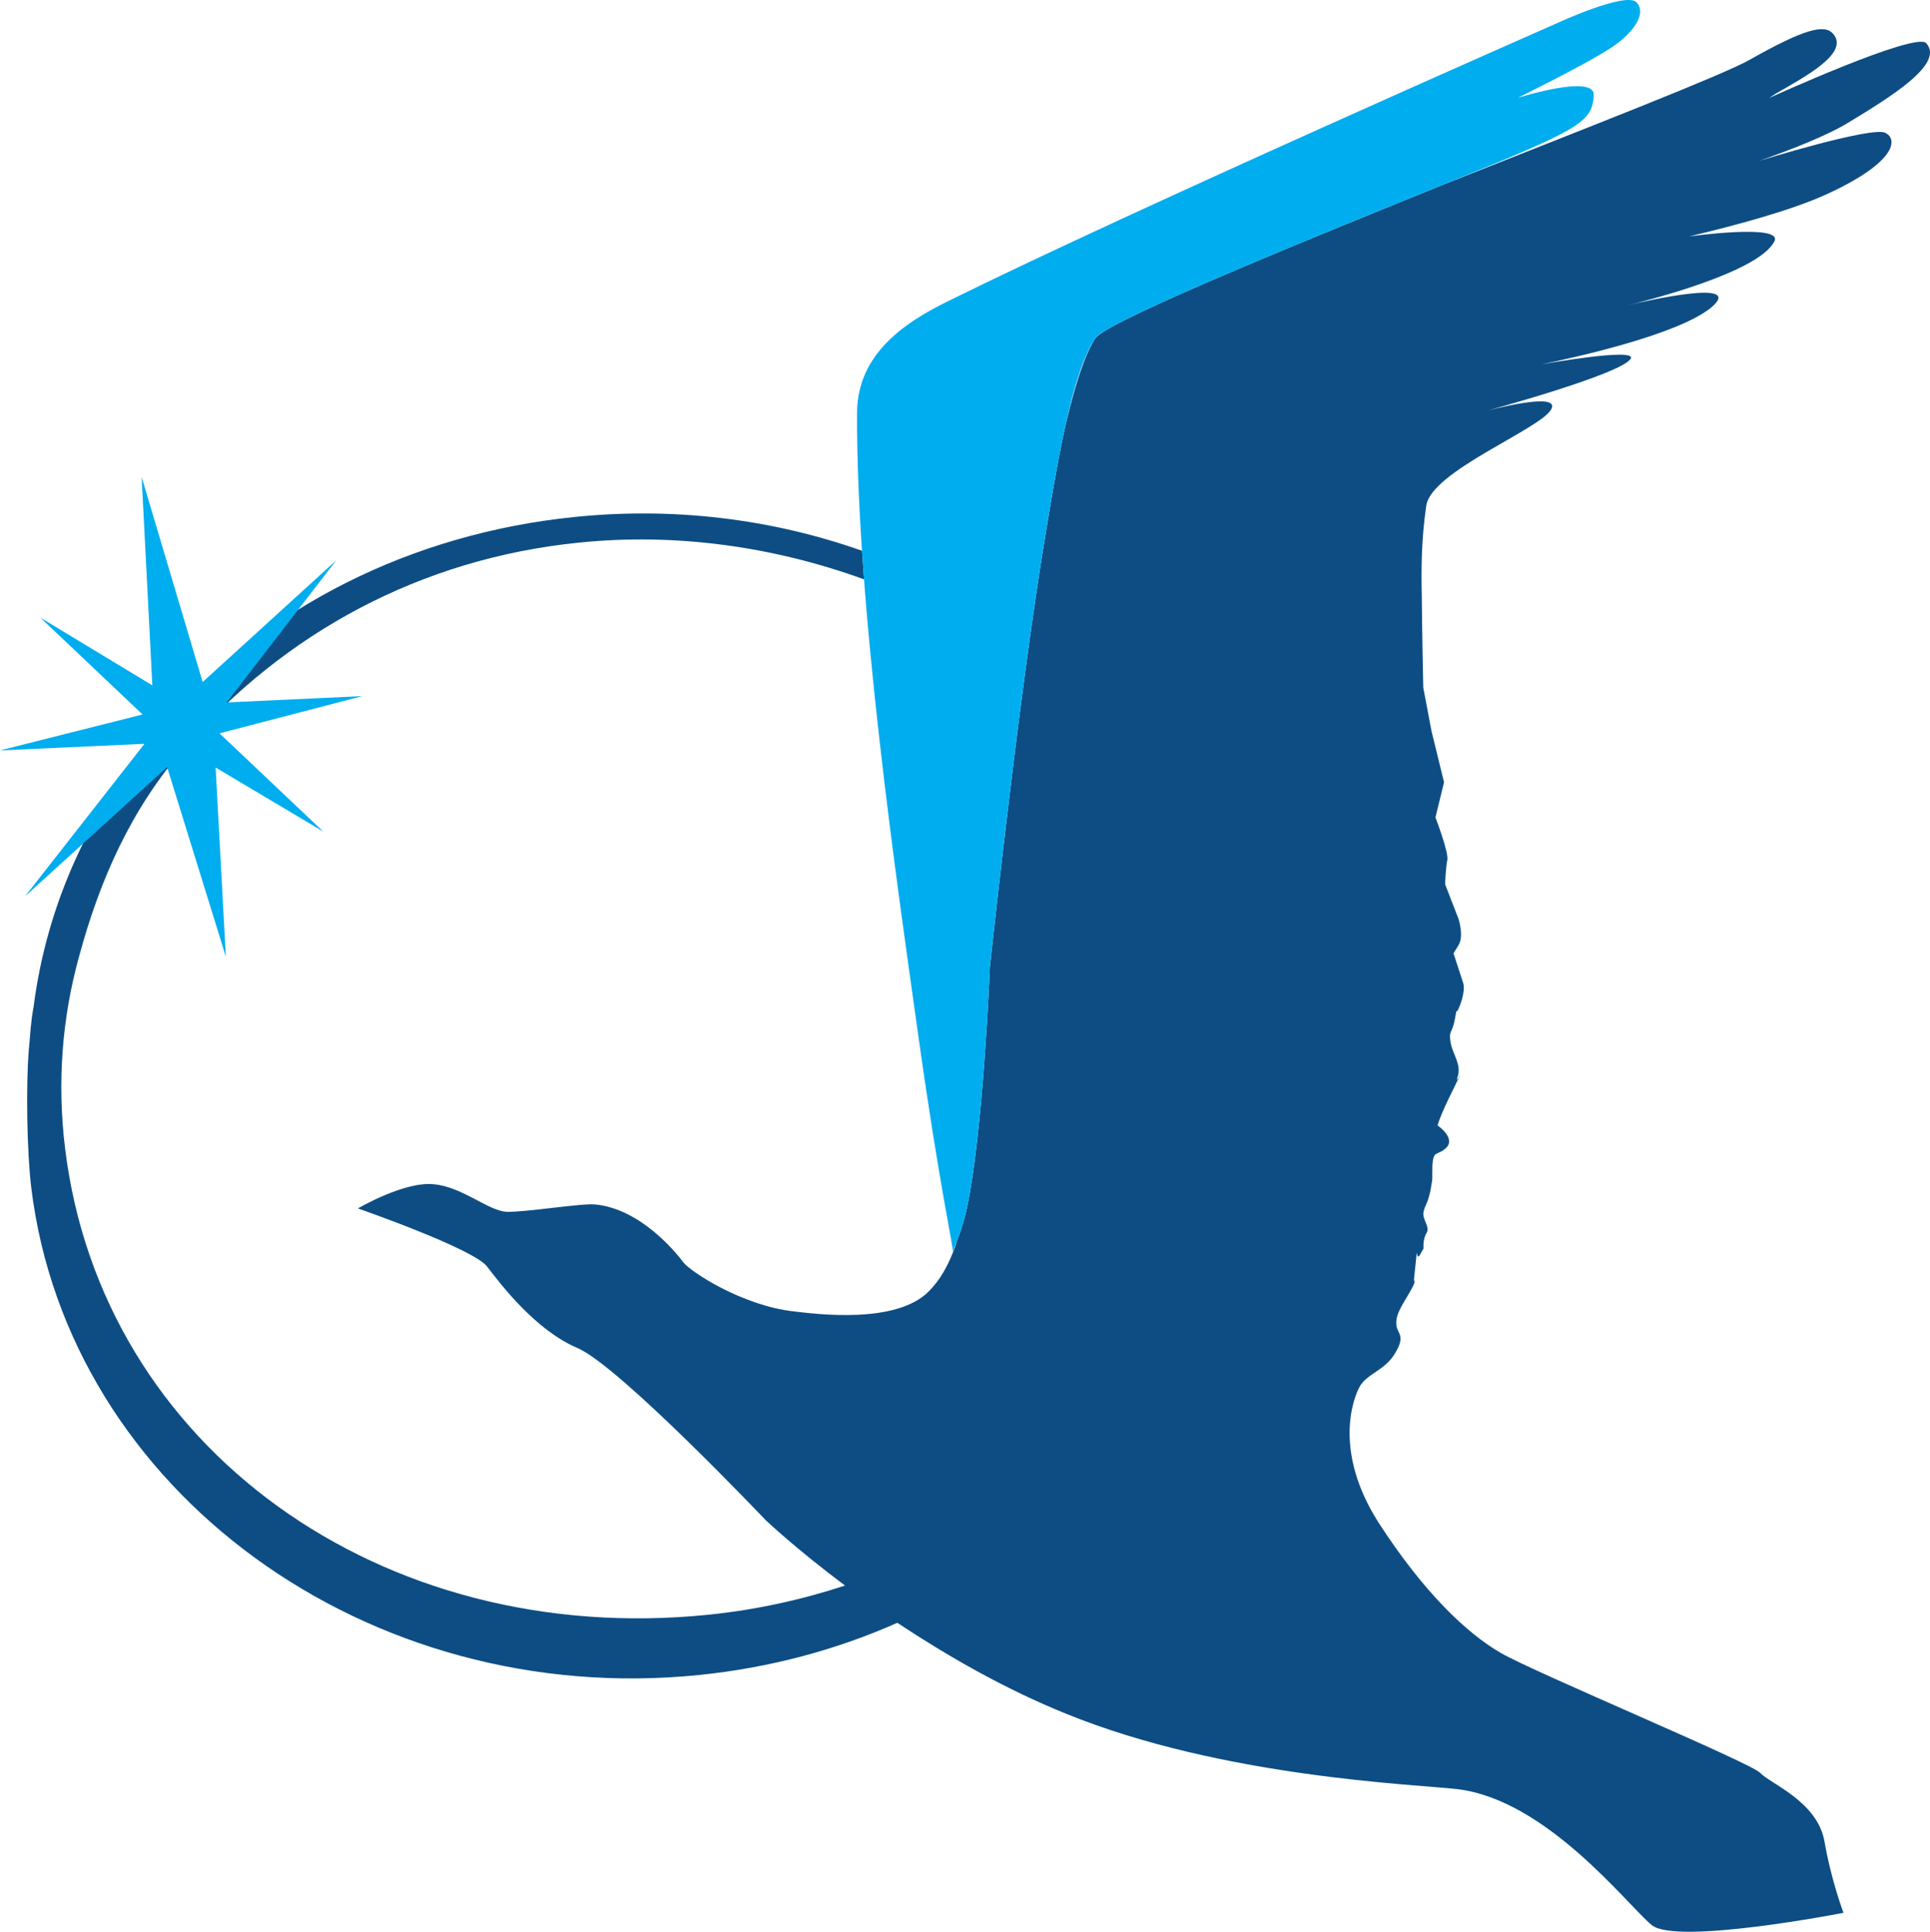 <?xml version="1.0" encoding="UTF-8" standalone="no"?>
<!-- Created with Inkscape (http://www.inkscape.org/) -->

<svg
   xmlns:dc="http://purl.org/dc/elements/1.1/"
   xmlns:cc="http://creativecommons.org/ns#"
   xmlns:rdf="http://www.w3.org/1999/02/22-rdf-syntax-ns#"
   xmlns:svg="http://www.w3.org/2000/svg"
   xmlns="http://www.w3.org/2000/svg"
   xmlns:sodipodi="http://sodipodi.sourceforge.net/DTD/sodipodi-0.dtd"
   xmlns:inkscape="http://www.inkscape.org/namespaces/inkscape"
   version="1.1"
   width="84.101"
   height="84.19"
   id="svg2"
   xml:space="preserve"
   inkscape:version="0.48.5 r10040"
   sodipodi:docname="smpbank.svg"><sodipodi:namedview
     pagecolor="#ffffff"
     bordercolor="#666666"
     borderopacity="1"
     objecttolerance="10"
     gridtolerance="10"
     guidetolerance="10"
     inkscape:pageopacity="0"
     inkscape:pageshadow="2"
     inkscape:window-width="1920"
     inkscape:window-height="1015"
     id="namedview20"
     showgrid="false"
     fit-margin-top="0"
     fit-margin-left="0"
     fit-margin-right="0"
     fit-margin-bottom="0"
     inkscape:zoom="1.4396975"
     inkscape:cx="165.57613"
     inkscape:cy="-60.077035"
     inkscape:window-x="-2"
     inkscape:window-y="-3"
     inkscape:window-maximized="1"
     inkscape:current-layer="svg2" /><defs
     id="defs6"><clipPath
       id="clipPath18"><path
         d="m 1135.42,594.32 3004.49,0 0,673.53 -3004.49,0 0,-673.53 z"
         inkscape:connector-curvature="0"
         id="path20" /></clipPath></defs><g
     transform="matrix(1.25,0,0,-1.25,-141.928,158.48)"
     id="g10"><g
       transform="scale(0.1,0.1)"
       id="g12"><g
         id="g14"><g
           clip-path="url(#clipPath18)"
           id="g16"><path
             d="m 1745.93,1230.69 c 1.36,0.66 3.37,1.61 4.74,2.27 -2.22,-1.07 -3.79,-1.8 -4.74,-2.27 z m 60.98,22.11 c -3.78,4.08 -54.79,-19.14 -54.79,-19.14 0.67,0.44 1.48,0.96 2.3,1.51 10.03,5.8 25.97,14.14 20.01,20.92 -2.99,3.34 -9.73,1.86 -29.18,-9.16 -9.13,-5.2 -56.88,-23.77 -106.25,-43.29 -40.73,-16.51 -114.69,-46.41 -121.3,-53.26 -0.2,-0.23 -0.37,-0.39 -0.54,-0.64 -0.7,-1.06 -1.35,-2.38 -2.03,-3.72 -2.54,-5.35 -5.11,-13.54 -7.63,-23.84 -0.09,-0.34 -0.17,-0.63 -0.25,-0.98 -0.15,-0.63 -0.3,-1.3 -0.45,-1.92 -3.01,-13.67 -5.72,-30.39 -8.69,-48.88 -8.71,-56.15 -17.61,-139.709 -17.61,-139.709 0,0 -2.24,-56.898 -8,-84.05 -1.13,-5.164 -2.43,-8.786 -3.42,-11.36 -0.4,-1.355 -0.89,-2.715 -1.4,-4.019 -0.02,-0.016 -0.06,-0.094 -0.06,-0.137 0,0.02 0,0.043 0,0.043 -1.97,-5.039 -4.64,-9.785 -8.35,-13.512 -11.4,-11.672 -39.46,-7.945 -47.21,-7.047 -18.12,2.071 -35.88,13.879 -38.34,17.004 -2.36,3.18 -14.88,18.836 -30.96,20.293 -4.75,0.418 -24.2,-2.761 -30.58,-2.578 -6.4,0.195 -15.33,8.59 -25.41,9.594 -10.26,1.18 -26.57,-8.418 -26.57,-8.418 0,0 40.09,-13.938 44.99,-20.219 4.87,-6.347 16.91,-22.219 31.51,-28.433 14.6,-6.227 65.61,-60.004 65.61,-60.004 0,0 10.4,-9.883 27.69,-22.832 -15.11,-4.961 -31.04,-8.477 -47.59,-10.168 -114.08,-11.668 -211.52,58.277 -224.27,162.386 -2.84,22.832 -1.15,45.516 4.87,67.192 7.06,26.125 17.89,51.203 36.89,72.914 34.62,39.73 82.01,65.71 137.3,71.3 33.7,3.48 67.97,-1.35 99.44,-12.81 -0.24,3.35 -0.49,6.66 -0.7,9.97 -31.57,11.16 -65.84,15.34 -100.43,11.76 -56.75,-5.82 -107.59,-31.4 -143.17,-72.17 -25.3,-28.788 -40.64,-62.831 -45.22,-98.691 -0.94,-4.957 -1.06,-8.535 -1.66,-15.054 -1.01,-12.192 -0.67,-35.36 0.87,-47.977 12.96,-105.625 117.2,-181.66 232.92,-169.824 24.69,2.519 47.96,8.847 68.98,18.183 16.81,-11.132 37.04,-22.929 59.06,-31.797 54.44,-22.121 121.24,-24.492 136.11,-26.191 31.16,-3.711 59.07,-40.098 67.77,-47.363 8.52,-7.18 66.91,4.238 66.91,4.238 0,0 -4.2,10.926 -6.64,24.91 -2.44,13.957 -19.13,20.246 -22.39,23.86 -3.29,3.574 -78.4,34.882 -90.43,41.824 -11.91,6.875 -27.06,21.281 -42.77,45.683 -15.49,24.497 -8.92,42.747 -6.35,47.344 2.77,4.551 8.8,5.516 12.31,11.578 3.68,6.117 0.76,6.59 0.4,9.684 -0.3,3.125 1,5.394 4.2,10.73 3.22,5.297 1.89,4.836 1.89,4.836 0,0 0,0 0.69,6.621 0.66,6.625 0,0 1.38,2.25 1.31,2.332 1.31,2.332 1.31,2.332 0,0 -0.34,3.157 1.06,5.426 1.31,2.223 -1.63,4.606 -1.06,7.336 0.58,2.684 1.32,2.285 2.44,7.602 0.96,5.406 0.45,2.754 0.64,8.515 0.32,5.789 1.82,3.117 5.02,6.407 2.97,3.414 -3.2,7.57 -3.2,7.57 0,0 0.43,2.59 5.55,12.832 5.04,10.348 0,0 1.42,4.172 1.46,4.277 -1.78,7.883 -2.46,12.023 -0.69,4.414 0.58,2.848 1.53,8.164 0.95,5.399 0,0 1.86,4.977 1.82,4.933 1.08,7.316 1.08,7.316 l -3.43,10.528 c 0,0 0,0 1.81,2.996 1.84,3.093 -0.05,8.976 -0.05,8.976 l -4.69,12.114 c 0,0 0.19,5.773 0.77,8.484 0.51,2.742 -4.14,14.824 -4.14,14.824 l 2.99,12.27 -4.36,17.832 -2.88,15.18 c 0,0 -0.49,22.87 -0.51,31.76 -0.21,8.84 -0.21,19.62 1.55,31.64 1.65,11.94 39.39,26.55 43.5,33.5 3.97,6.79 -22.91,-0.53 -22.91,-0.53 0,0 47.43,12.86 50.67,18.28 2.44,4.06 -31,-1.94 -31,-1.94 -2.97,-0.52 0,0 0,0 12.91,2.67 47.09,10.35 58.75,19.53 13.13,10.72 -23,2.48 -28.81,1.04 5.92,1.47 45.68,11.34 51.16,22.3 3.2,6.29 -29.73,1.72 -29.73,1.72 16.46,3.89 36.07,9.21 48.08,14.77 23.67,10.84 25.05,19.06 20.28,21.36 -4.79,2.3 -43.86,-9.77 -43.86,-9.77 -0.9,-0.29 -1.39,-0.45 -2.04,-0.66 1.1,0.37 2.04,0.66 2.04,0.66 11.29,3.98 23.75,8.86 30.94,13.27 15.09,9.17 33.69,20.59 27.22,27.76"
             inkscape:connector-curvature="0"
             id="path36"
             style="fill:#0d4d84;fill-opacity:1;fill-rule:nonzero;stroke:none" /><path
             d="m 1214.46,1022.93 38.17,49.53 -46.56,-42.41 -21.27,71.47 3.73,-72.64 -39.04,23.62 35.63,-33.77 -49.7,-12.53 50.37,2.31 -41.64,-53.182 49.53,45.052 20.47,-66.068 -3.56,65.918 37.51,-22.316 -36.16,34.246 49.8,12.97 -47.28,-2.2 z m 491.48,244.09 c -3.68,3.89 -27.87,-7.32 -27.87,-7.32 0,0 -147.44,-64.81 -212.44,-97.01 -13.99,-6.91 -31.3,-17.81 -31.43,-38.67 -0.32,-67.02 14.11,-165.715 21.4,-217.657 7.29,-51.965 12.25,-73.519 12.02,-75.238 0.25,1.813 2.94,6.426 4.88,15.516 5.76,27.152 8,84.05 8,84.05 0,0 8.9,83.559 17.61,139.709 5.96,37.38 11.05,67.56 19.2,79.59 5.26,7.67 124.25,54.37 145.01,63.21 25.36,10.8 28.19,13.64 28.7,21.36 0.53,7.73 -26.53,-0.85 -26.53,-0.85 0,0 23.33,11.5 31.79,16.98 8.58,5.4 13.34,12.46 9.66,16.33"
             inkscape:connector-curvature="0"
             id="path38"
             style="fill:#00adef;fill-opacity:1;fill-rule:nonzero;stroke:none" /></g></g></g></g></svg>